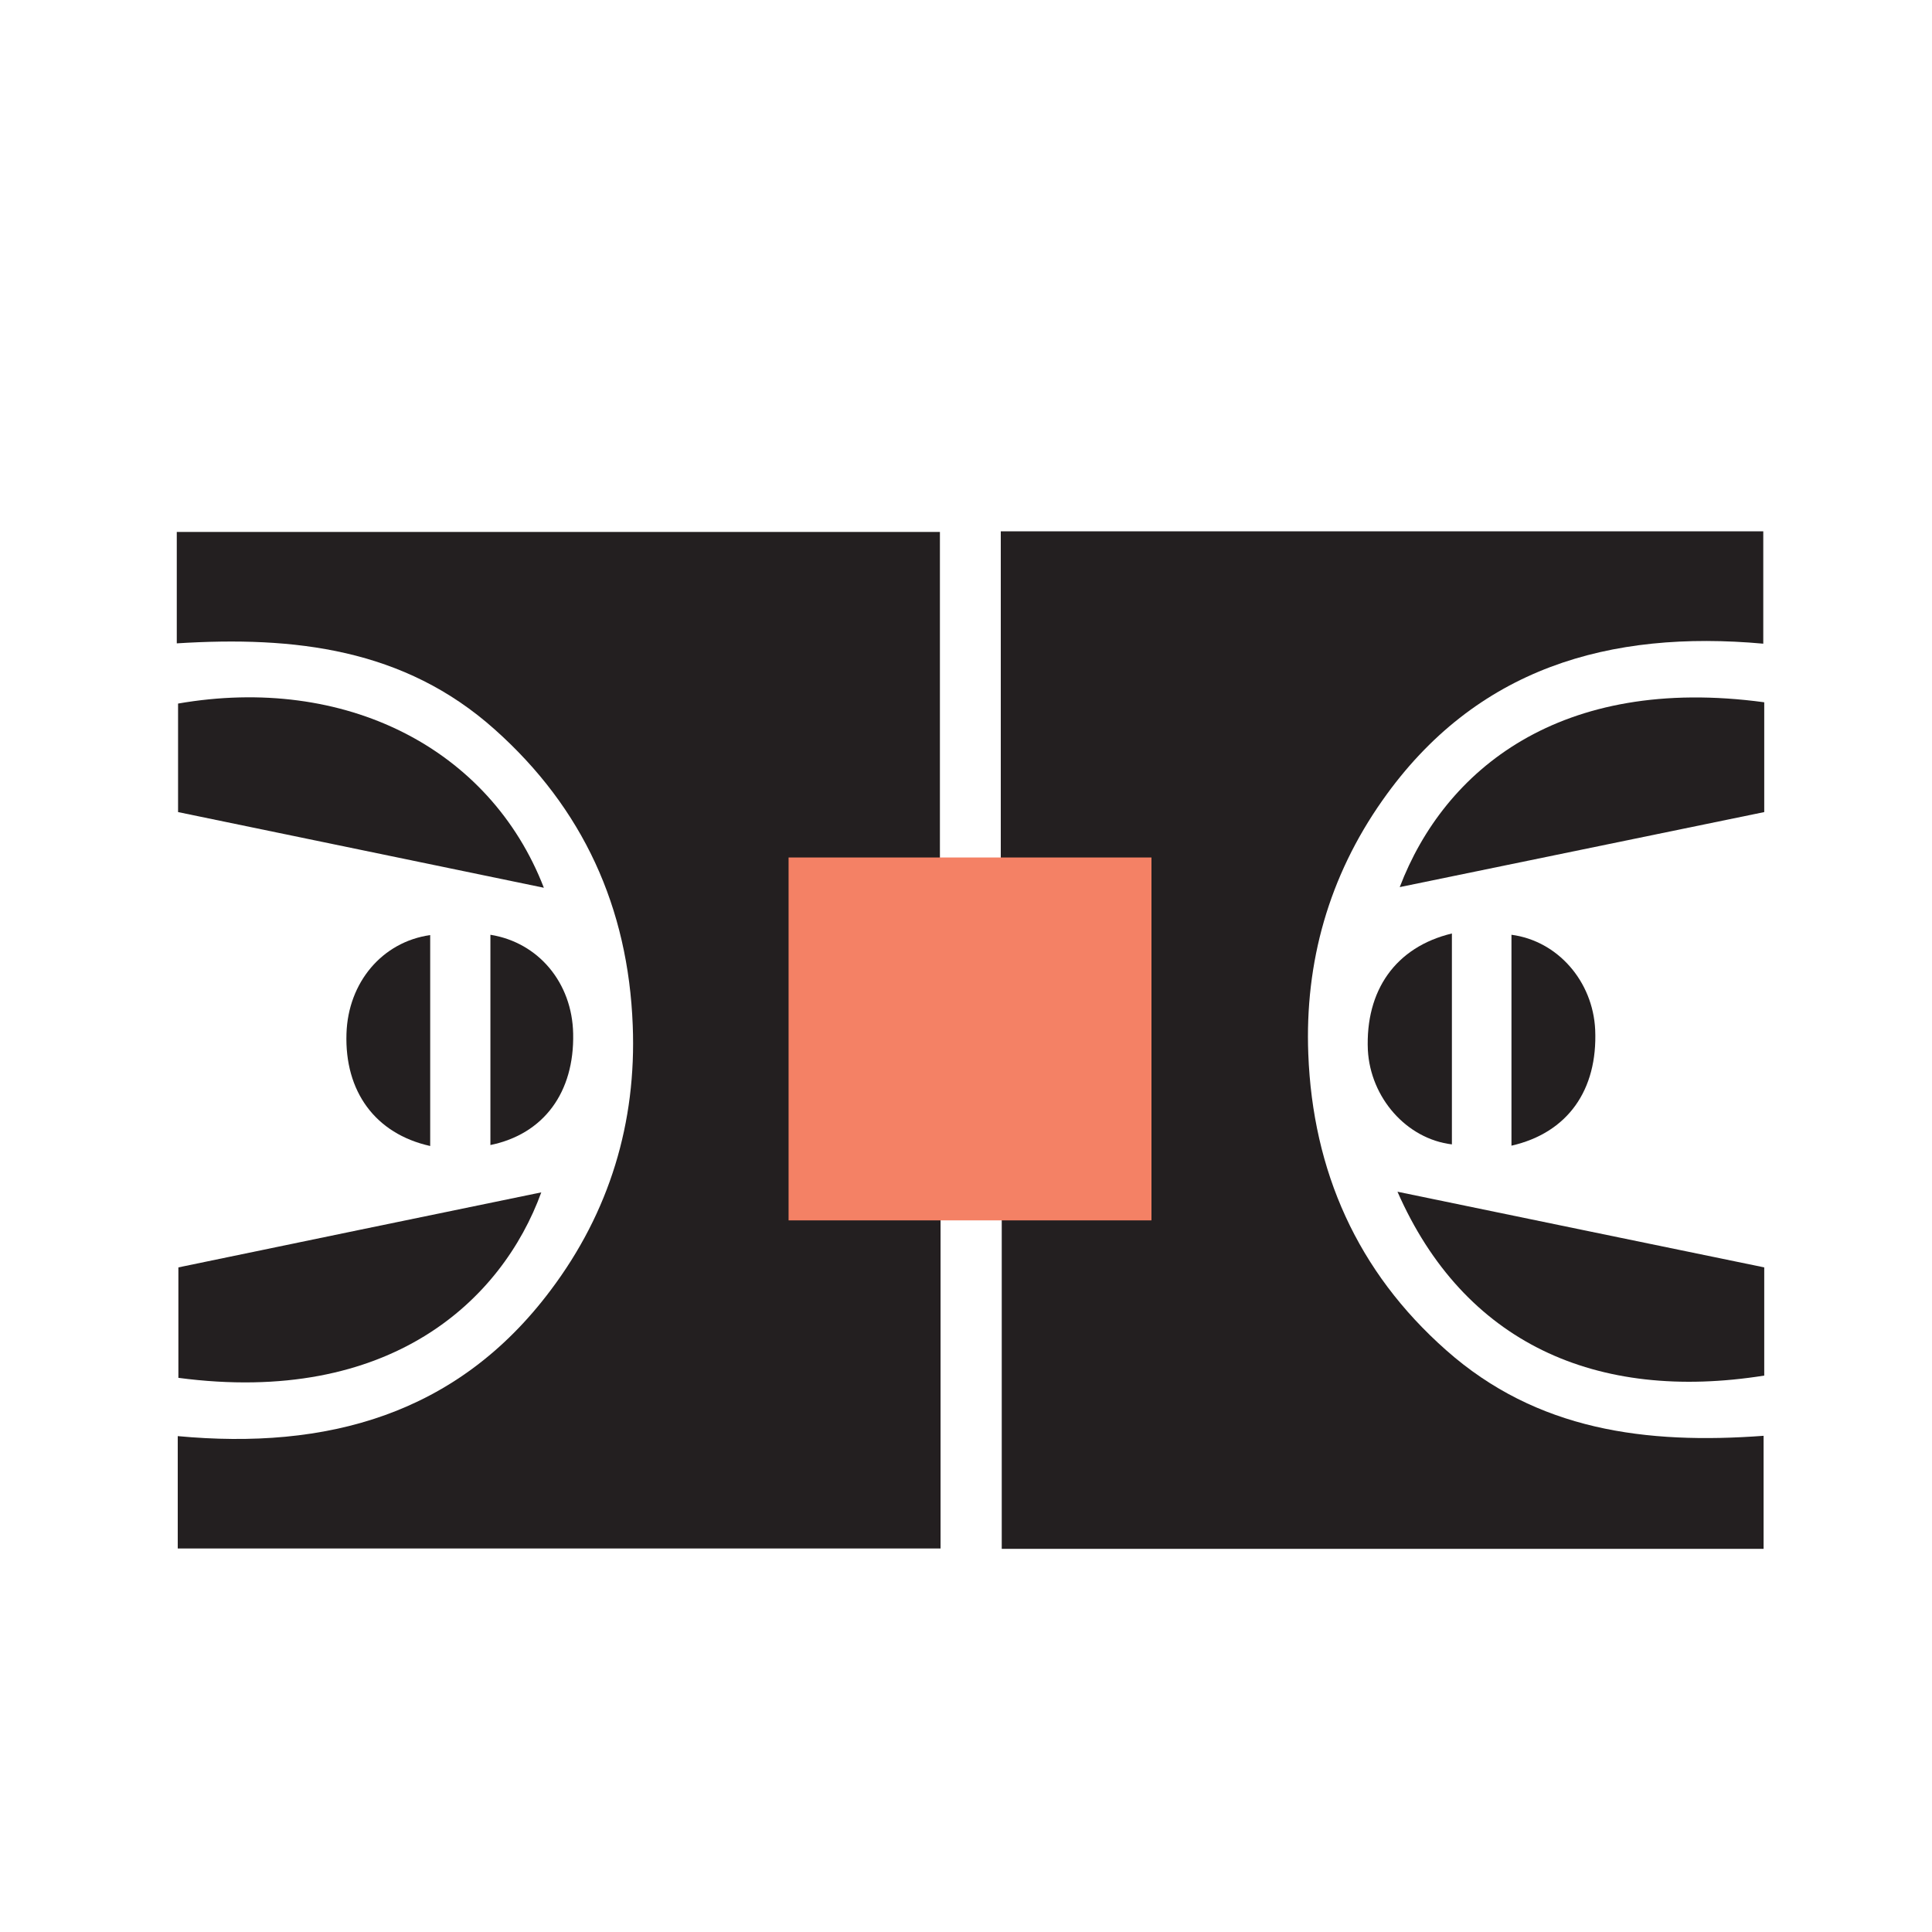 <?xml version="1.0" encoding="utf-8"?>
<!-- Generator: Adobe Illustrator 25.4.1, SVG Export Plug-In . SVG Version: 6.00 Build 0)  -->
<svg version="1.1" id="Layer_1" xmlns="http://www.w3.org/2000/svg" xmlns:xlink="http://www.w3.org/1999/xlink" x="0px" y="0px"
	 viewBox="0 0 60 60" style="enable-background:new 0 0 60 60;" xml:space="preserve">
<style type="text/css">
	.st0{fill:#231F20;}
	.st1{fill:#F48165;}
</style>
<path class="st0" d="M5.49,19.98c0-1.25,0-2.31,0-3.46c7.88,0,15.75,0,23.7,0c0,3.49,0,6.99,0,10.57c-2.69,0.78-4.31,2.51-4.28,5.44
	c0.03,2.37,1.53,4.04,4.3,4.98c0,3.49,0,7,0,10.58c-7.9,0-15.77,0-23.69,0c0-1.13,0-2.22,0-3.49c4.61,0.43,8.67-0.65,11.58-4.53
	c1.83-2.43,2.67-5.21,2.55-8.23c-0.14-3.65-1.54-6.74-4.29-9.19C12.55,20.14,9.15,19.75,5.49,19.98z"/>
<path class="st0" d="M54.77,44.59c0,1.28,0,2.37,0,3.51c-7.9,0-15.74,0-23.66,0c0-3.51,0-7.01,0-10.59c2.65-0.79,4.31-2.5,4.28-5.43
	c-0.03-2.39-1.59-4.13-4.31-4.99c0-3.49,0-7.01,0-10.59c7.89,0,15.76,0,23.68,0c0,1.11,0,2.2,0,3.49
	c-4.76-0.43-8.93,0.74-11.83,4.87c-1.66,2.36-2.41,5.02-2.3,7.87c0.14,3.64,1.52,6.76,4.28,9.2C47.73,44.43,51.12,44.86,54.77,44.59
	z"/>
<path class="st0" d="M54.79,21.81c0,1.16,0,2.25,0,3.41c-3.79,0.78-7.57,1.56-11.32,2.33C44.86,23.91,48.45,20.95,54.79,21.81z"/>
<path class="st0" d="M16.89,27.57c-3.83-0.79-7.57-1.57-11.36-2.35c0-1.15,0-2.26,0-3.37C10.71,20.95,15.21,23.23,16.89,27.57z"/>
<path class="st0" d="M5.54,39.36c3.76-0.78,7.53-1.56,11.27-2.33c-1.22,3.35-4.69,6.63-11.27,5.76C5.54,41.68,5.54,40.56,5.54,39.36
	z"/>
<path class="st0" d="M43.4,37.01c3.85,0.8,7.62,1.57,11.39,2.35c0,1.18,0,2.27,0,3.36C49.56,43.55,45.46,41.7,43.4,37.01z"/>
<path class="st0" d="M26.63,32.26c0-2.03,1.5-3.5,3.55-3.49c2.03,0.01,3.5,1.5,3.5,3.55c0,2.01-1.53,3.51-3.56,3.49
	C28.09,35.8,26.62,34.31,26.63,32.26z"/>
<path class="st0" d="M13.36,35.59c-1.71-0.38-2.66-1.7-2.6-3.49c0.05-1.59,1.11-2.85,2.6-3.06C13.36,31.2,13.36,33.35,13.36,35.59z"
	/>
<path class="st0" d="M15.23,29.03c1.5,0.24,2.54,1.5,2.57,3.07c0.04,1.82-0.91,3.12-2.57,3.46C15.23,33.38,15.23,31.21,15.23,29.03z
	"/>
<path class="st0" d="M46.94,35.58c0-2.23,0-4.39,0-6.55c1.44,0.19,2.53,1.45,2.6,2.95C49.62,33.85,48.69,35.18,46.94,35.58z"/>
<path class="st0" d="M45.09,28.99c0,2.23,0,4.39,0,6.55c-1.41-0.17-2.53-1.45-2.61-2.93C42.4,30.76,43.34,29.41,45.09,28.99z"/>
<rect x="24.49" y="26.63" class="st1" width="11.27" height="11.27"/>
</svg>
